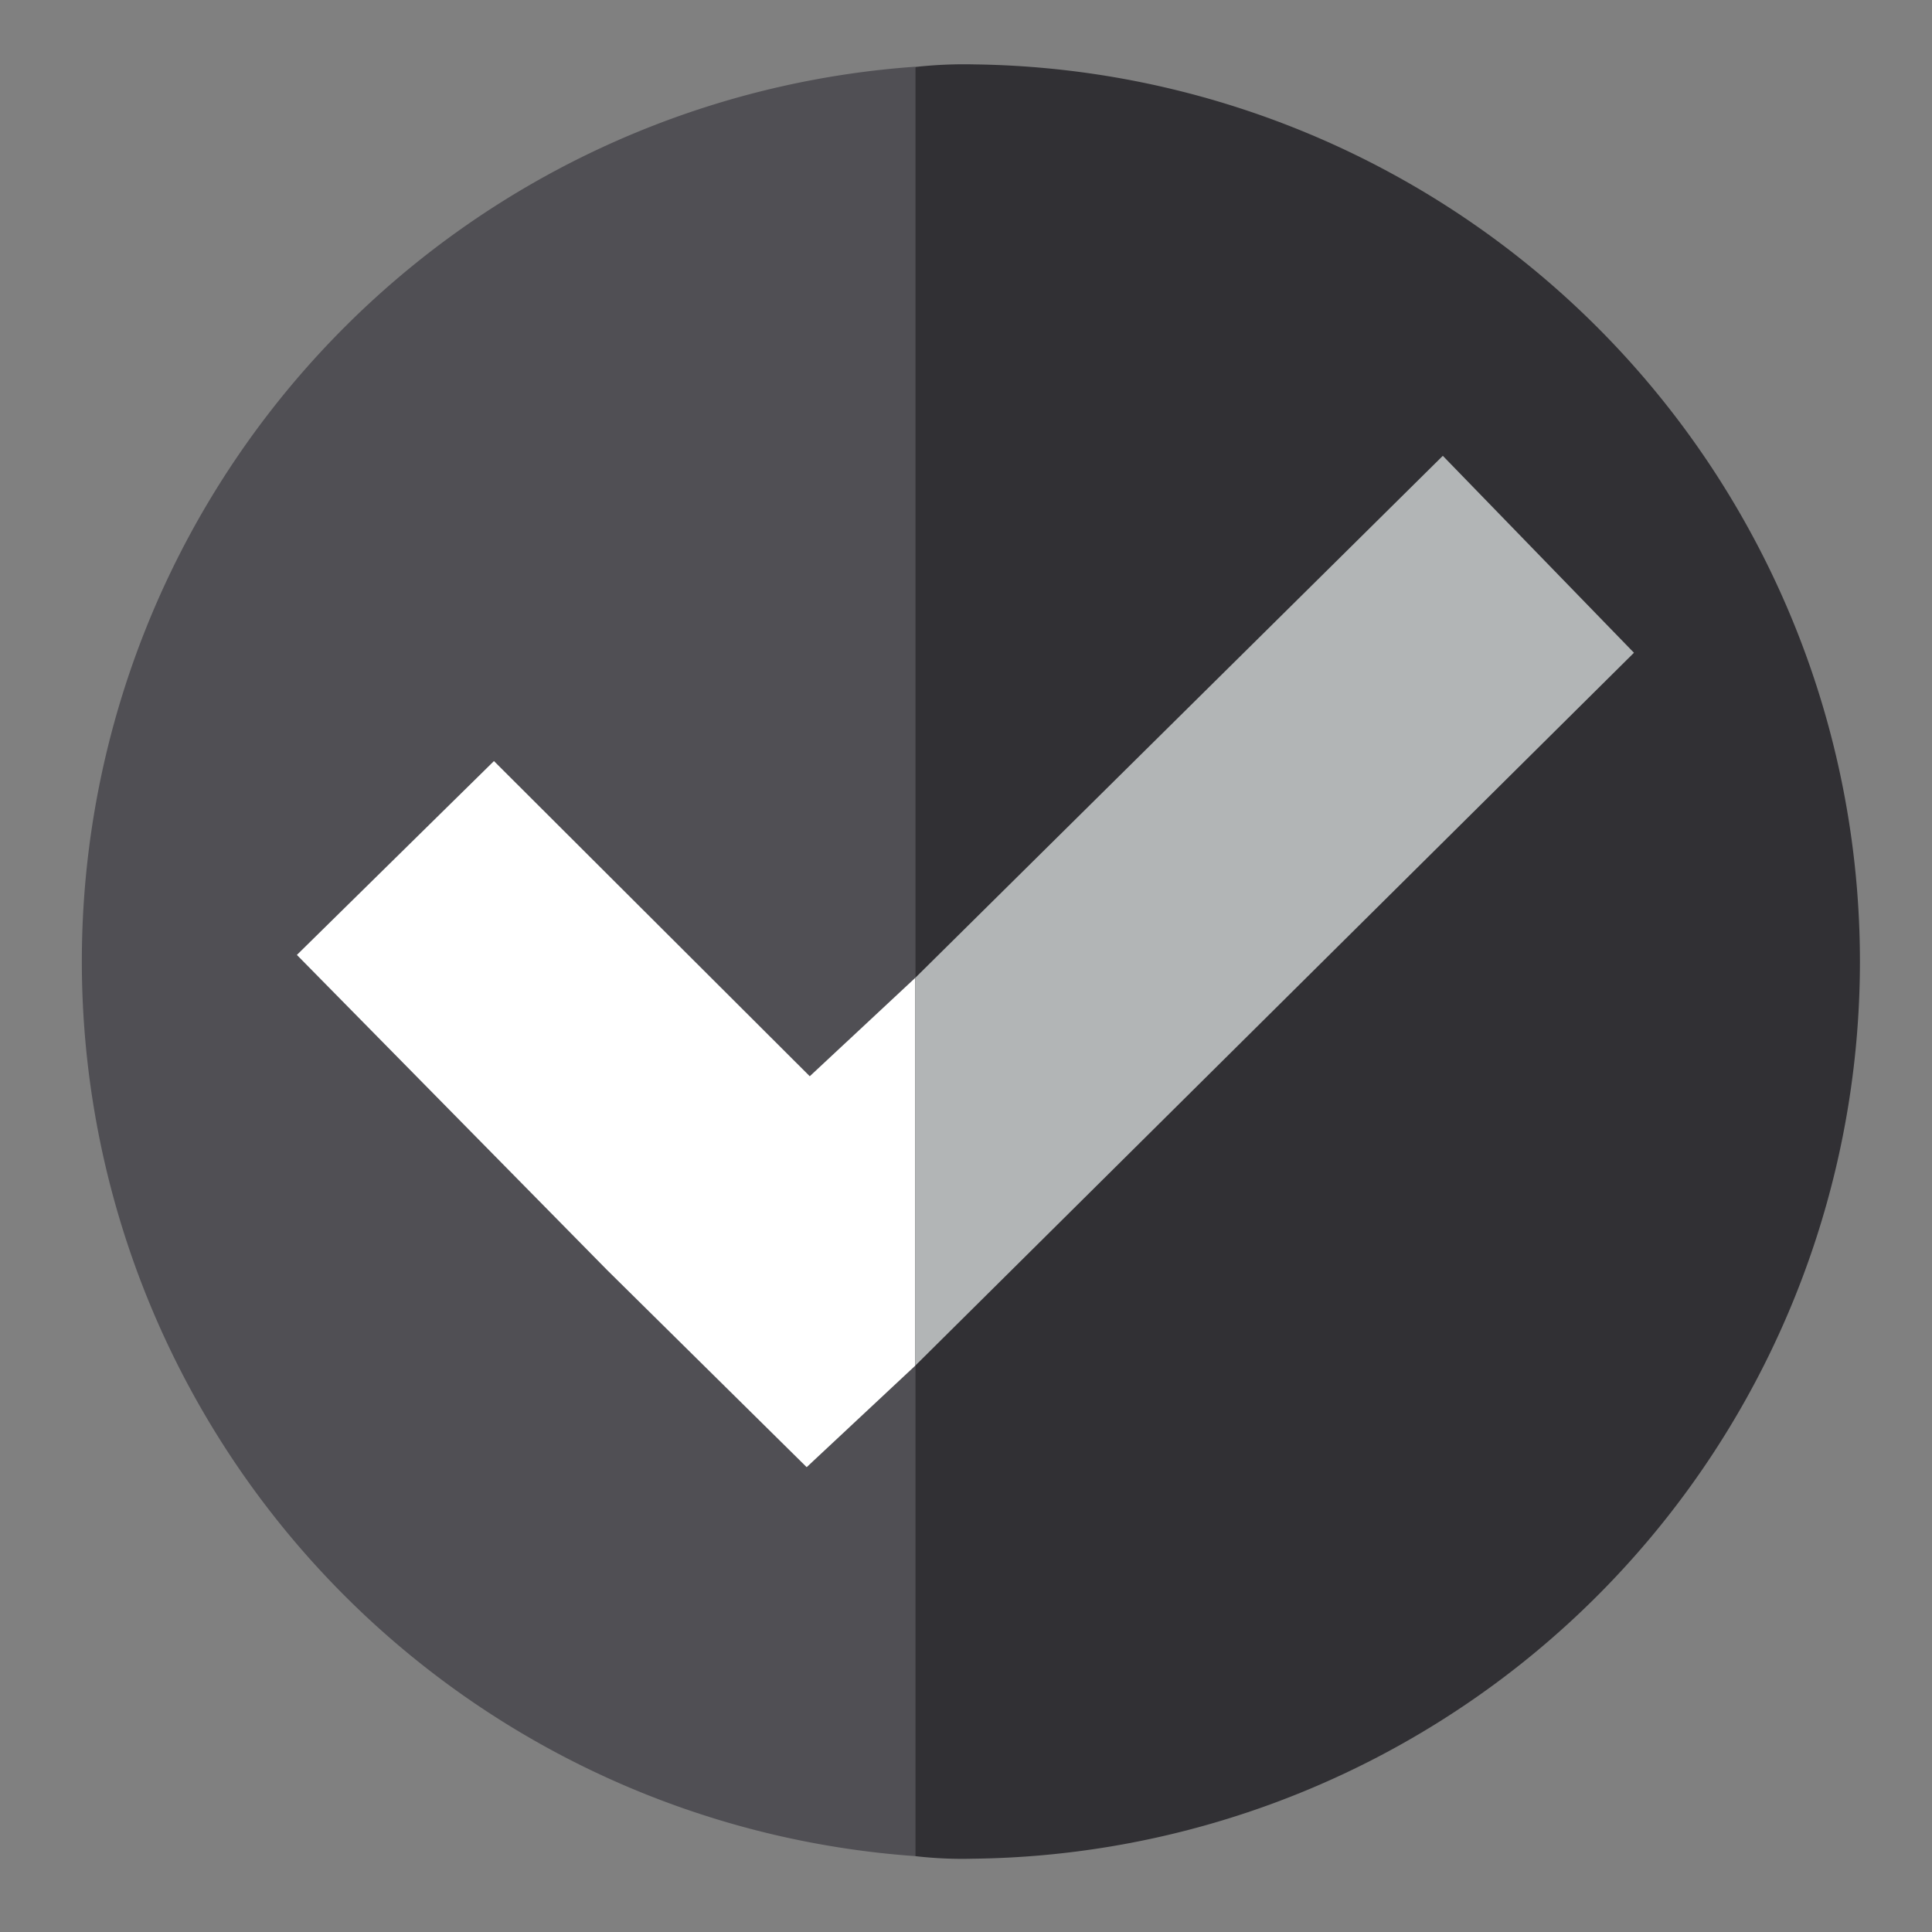 <svg xmlns="http://www.w3.org/2000/svg" viewBox="0 0 150 150"><rect x="0" y="0" width="150" height="150" fill="#808080" stroke="none"/><defs><style>.cls-1{fill:#504f54;}.cls-2{fill:#313034;}.cls-3{fill:#fff;}.cls-4{fill:#b2b5b6;}</style></defs><title>sello_taller-09</title><g id="INFO"><path class="cls-1" d="M71.06,76.73V5.18a69.64,69.64,0,0,0,0,138.93V107.73"/><path class="cls-2" d="M71.06,107.73v36.38a31.45,31.45,0,0,0,4.43.2A69.66,69.66,0,0,0,75.66,5a34.64,34.64,0,0,0-4.6.2V76.73"/><polygon class="cls-3" points="38.35 59.09 23.05 74.14 47.14 98.61 62.63 113.91 71.06 106.03 71.06 75.92 62.87 83.56 38.35 59.09"/><polygon class="cls-4" points="126.86 50.68 112.02 35.39 71.06 75.92 71.06 106.03 126.86 50.68"/></g></svg>